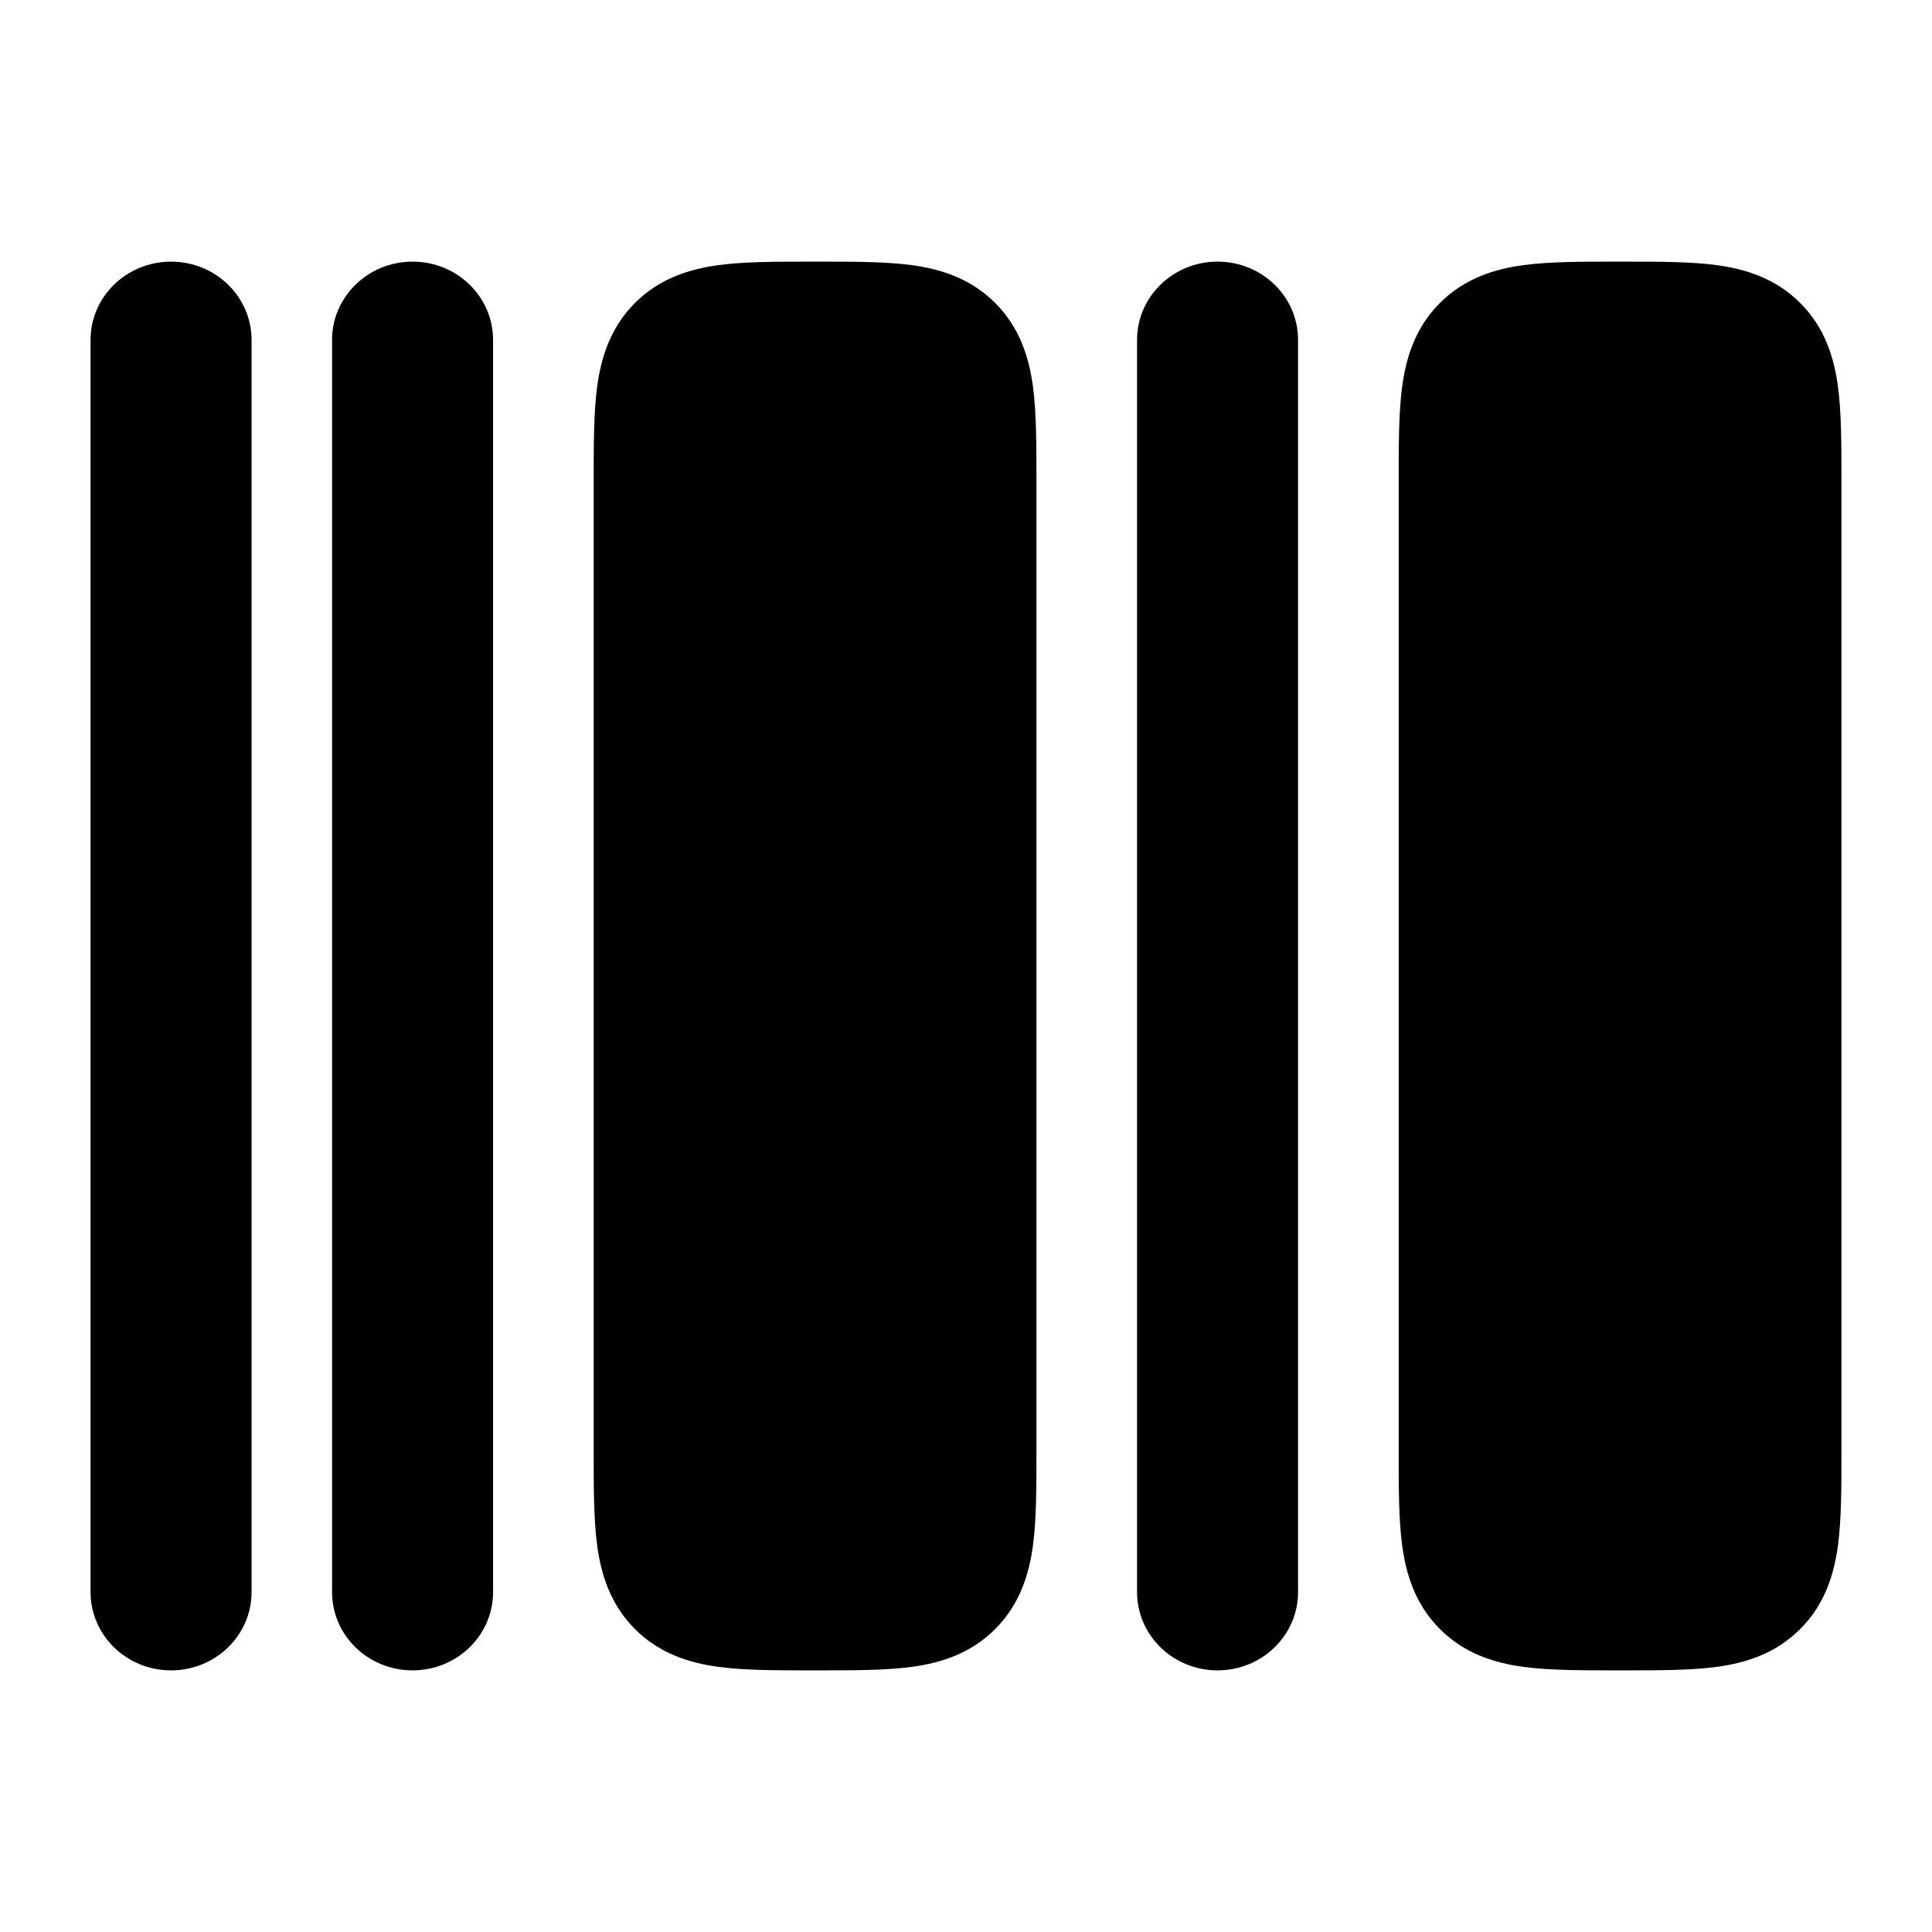 <svg width="24" height="24" viewBox="0 0 24 24" xmlns="http://www.w3.org/2000/svg">
    <path d="M10.08 3.25L10.125 3.25L10.17 3.25C10.603 3.25 10.999 3.25 11.322 3.293C11.678 3.341 12.053 3.454 12.362 3.763C12.671 4.072 12.784 4.447 12.832 4.803C12.875 5.126 12.875 5.522 12.875 5.955V5.955L12.875 6L12.875 18.045V18.045C12.875 18.478 12.875 18.874 12.832 19.197C12.784 19.553 12.671 19.928 12.362 20.237C12.053 20.547 11.678 20.659 11.322 20.707C10.999 20.75 10.603 20.75 10.17 20.75H10.08C9.647 20.75 9.251 20.75 8.928 20.707C8.572 20.659 8.197 20.547 7.888 20.237C7.579 19.928 7.466 19.553 7.418 19.197C7.375 18.874 7.375 18.478 7.375 18.045L7.375 6L7.375 5.955C7.375 5.522 7.375 5.126 7.418 4.803C7.466 4.447 7.579 4.072 7.888 3.763C8.197 3.454 8.572 3.341 8.928 3.293C9.251 3.25 9.647 3.25 10.08 3.25Z"/>
    <path fill-rule="evenodd" clip-rule="evenodd" d="M2.125 3.25C2.677 3.25 3.125 3.685 3.125 4.222V19.778C3.125 20.315 2.677 20.75 2.125 20.75C1.573 20.75 1.125 20.315 1.125 19.778V4.222C1.125 3.685 1.573 3.25 2.125 3.25Z"/>
    <path fill-rule="evenodd" clip-rule="evenodd" d="M5.125 3.25C5.677 3.25 6.125 3.685 6.125 4.222V19.778C6.125 20.315 5.677 20.75 5.125 20.75C4.573 20.75 4.125 20.315 4.125 19.778V4.222C4.125 3.685 4.573 3.25 5.125 3.25Z"/>
    <path fill-rule="evenodd" clip-rule="evenodd" d="M15.125 3.25C15.677 3.25 16.125 3.685 16.125 4.222V19.778C16.125 20.315 15.677 20.75 15.125 20.75C14.573 20.75 14.125 20.315 14.125 19.778V4.222C14.125 3.685 14.573 3.25 15.125 3.25Z"/>
    <path d="M20.08 3.25L20.125 3.25L20.17 3.25C20.603 3.25 20.999 3.25 21.322 3.293C21.678 3.341 22.053 3.454 22.362 3.763C22.672 4.072 22.784 4.447 22.832 4.803C22.875 5.126 22.875 5.522 22.875 5.955V5.955L22.875 6L22.875 18.045V18.045C22.875 18.478 22.875 18.874 22.832 19.197C22.784 19.553 22.672 19.928 22.362 20.237C22.053 20.547 21.678 20.659 21.322 20.707C20.999 20.75 20.603 20.75 20.17 20.75H20.08C19.647 20.75 19.251 20.75 18.928 20.707C18.572 20.659 18.197 20.547 17.888 20.237C17.578 19.928 17.466 19.553 17.418 19.197C17.375 18.874 17.375 18.478 17.375 18.045L17.375 6L17.375 5.955C17.375 5.522 17.375 5.126 17.418 4.803C17.466 4.447 17.578 4.072 17.888 3.763C18.197 3.454 18.572 3.341 18.928 3.293C19.251 3.25 19.647 3.25 20.08 3.25Z"/>
</svg>

